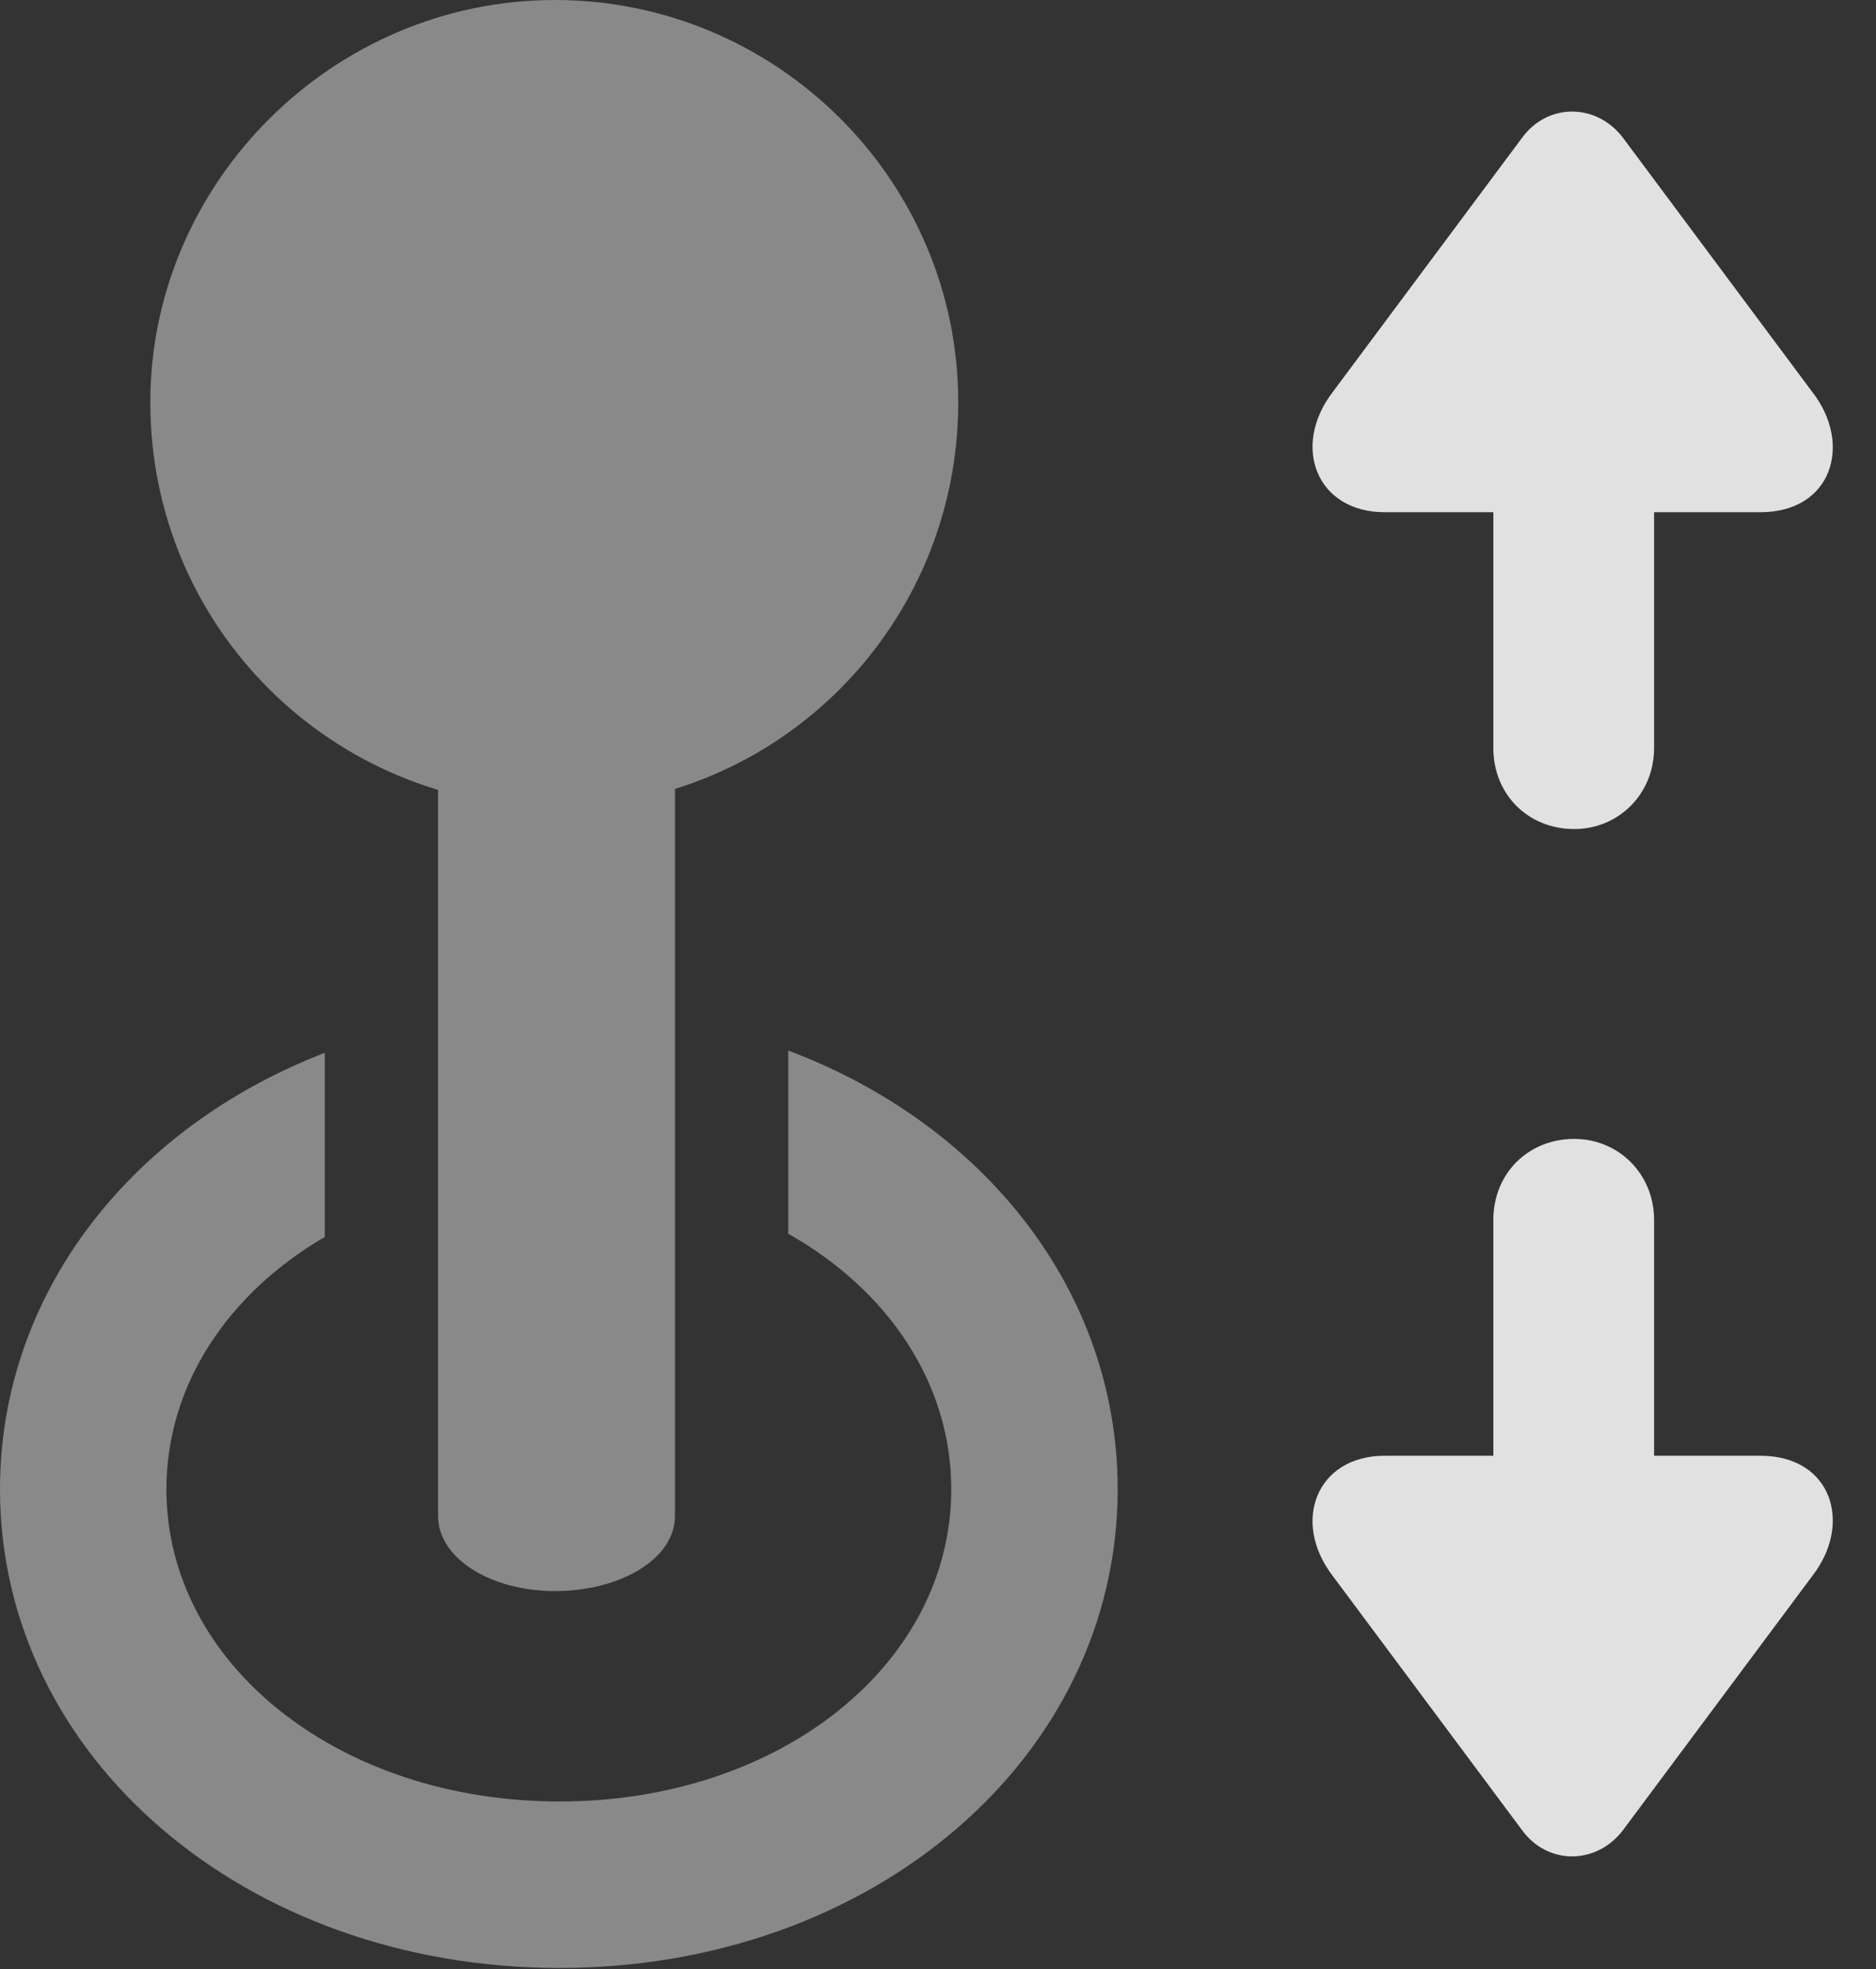 <?xml version="1.0" encoding="UTF-8"?>
<!--Generator: Apple Native CoreSVG 341-->
<!DOCTYPE svg
PUBLIC "-//W3C//DTD SVG 1.1//EN"
       "http://www.w3.org/Graphics/SVG/1.1/DTD/svg11.dtd">
<svg version="1.1" xmlns="http://www.w3.org/2000/svg" xmlns:xlink="http://www.w3.org/1999/xlink" viewBox="0 0 15.85 16.631">
 <rect x="0" y="0" width="15.85" height="16.631" fill="#333333" stroke="none"/>
 <g>
  <rect height="16.631" opacity="0" width="15.85" x="0" y="0"/>
  <path d="M9.443 12.578C9.443 14.844 7.373 16.621 4.727 16.621C2.08 16.621 0 14.844 0 12.578C0 10.922 1.111 9.522 2.744 8.892L2.744 10.447C1.926 10.924 1.406 11.697 1.406 12.578C1.406 14.053 2.861 15.215 4.727 15.215C6.592 15.215 8.037 14.053 8.037 12.578C8.037 11.681 7.502 10.895 6.66 10.42L6.66 8.873C8.316 9.495 9.443 10.906 9.443 12.578Z" fill="white" fill-opacity="0.425"/>
  <path d="M4.688 13.438C5.244 13.438 5.703 13.164 5.703 12.803L5.703 4.727L3.701 4.727L3.701 12.803C3.701 13.164 4.15 13.438 4.688 13.438ZM4.688 6.816C6.582 6.816 8.096 5.283 8.096 3.398C8.096 1.523 6.562 0 4.688 0C2.812 0 1.27 1.543 1.27 3.398C1.27 5.303 2.812 6.816 4.688 6.816Z" fill="white" fill-opacity="0.425"/>
  <path d="M11.699 4.326L14.873 4.326C15.479 4.326 15.654 3.75 15.312 3.311L13.711 1.162C13.486 0.869 13.076 0.869 12.861 1.162L11.26 3.311C10.908 3.77 11.123 4.326 11.699 4.326ZM13.301 7.002C13.672 7.002 13.975 6.709 13.975 6.318L13.975 2.9C13.975 2.52 13.672 2.217 13.301 2.217C12.91 2.217 12.617 2.52 12.617 2.9L12.617 6.318C12.617 6.709 12.91 7.002 13.301 7.002ZM11.699 12.295C11.123 12.295 10.908 12.852 11.26 13.31L12.861 15.459C13.076 15.752 13.486 15.752 13.711 15.459L15.312 13.31C15.654 12.871 15.479 12.295 14.873 12.295ZM13.301 9.619C12.91 9.619 12.617 9.912 12.617 10.303L12.617 13.721C12.617 14.102 12.91 14.404 13.301 14.404C13.672 14.404 13.975 14.102 13.975 13.721L13.975 10.303C13.975 9.912 13.672 9.619 13.301 9.619Z" fill="white" fill-opacity="0.85"/>
 </g>
</svg>
